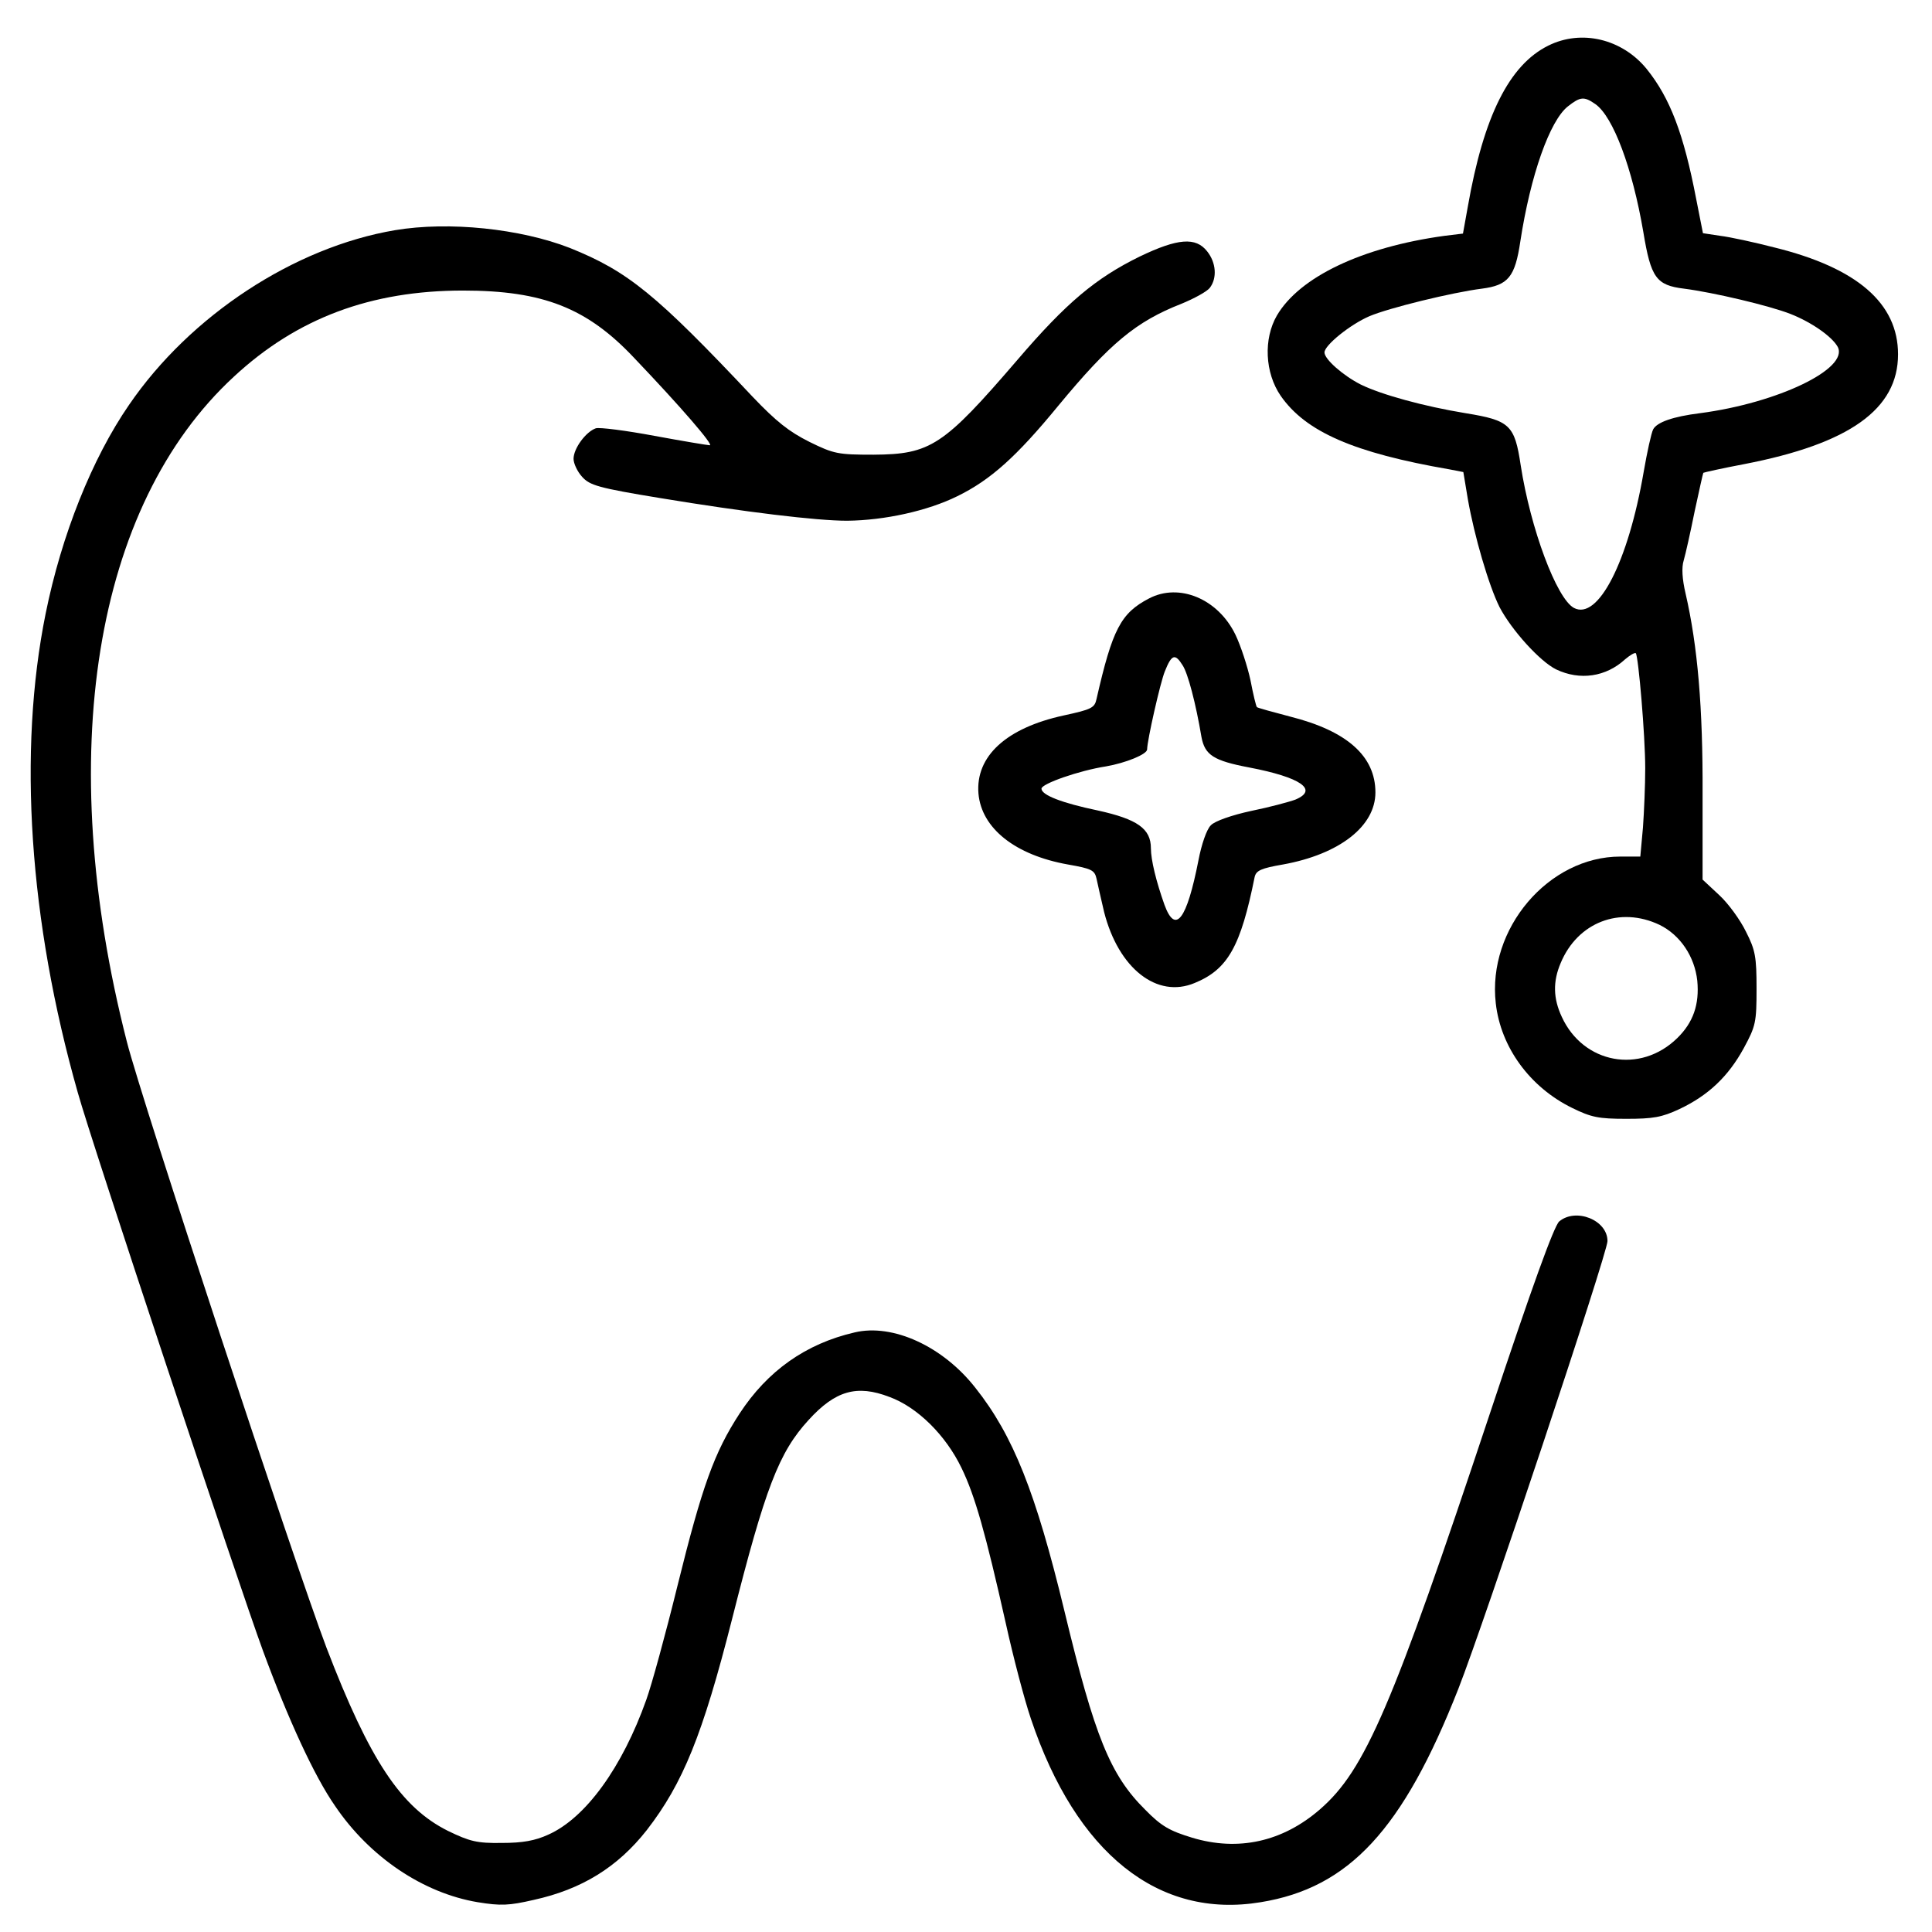 <svg width="92" height="92" viewBox="0 0 92 92"  xmlns="http://www.w3.org/2000/svg">
<path d="M73.726 2.174C71.875 3.091 70.653 5.516 69.898 9.829L69.665 11.123L68.784 11.23C64.849 11.77 61.884 13.189 60.806 15.022C60.159 16.136 60.231 17.753 60.986 18.849C62.172 20.556 64.454 21.562 69.036 22.353L69.683 22.479L69.898 23.773C70.204 25.516 70.887 27.869 71.408 28.912C71.983 30.008 73.331 31.499 74.103 31.877C75.235 32.416 76.475 32.236 77.391 31.391C77.625 31.194 77.841 31.068 77.895 31.104C78.02 31.248 78.344 35.039 78.344 36.584C78.344 37.393 78.29 38.651 78.236 39.406L78.11 40.789H77.158C73.744 40.789 70.815 44.221 71.228 47.779C71.462 49.863 72.845 51.768 74.858 52.756C75.774 53.206 76.116 53.277 77.445 53.277C78.721 53.277 79.134 53.206 79.979 52.81C81.345 52.163 82.297 51.265 83.034 49.917C83.609 48.857 83.645 48.677 83.645 47.078C83.645 45.569 83.591 45.245 83.141 44.365C82.872 43.808 82.297 43.017 81.866 42.622L81.075 41.885V37.788C81.093 33.709 80.841 30.762 80.266 28.265C80.105 27.582 80.069 27.025 80.177 26.684C80.266 26.378 80.5 25.336 80.698 24.348C80.913 23.359 81.093 22.533 81.111 22.515C81.129 22.497 82.009 22.299 83.052 22.102C88.083 21.131 90.383 19.478 90.383 16.873C90.383 14.447 88.442 12.758 84.507 11.787C83.537 11.536 82.369 11.284 81.92 11.23L81.093 11.105L80.77 9.47C80.177 6.379 79.53 4.672 78.416 3.288C77.248 1.851 75.307 1.384 73.726 2.174ZM75.972 4.959C76.817 5.552 77.733 7.996 78.254 11.051C78.613 13.225 78.865 13.584 80.195 13.746C81.596 13.926 84.255 14.555 85.262 14.95C86.268 15.345 87.238 16.028 87.508 16.513C88.065 17.555 84.651 19.191 80.949 19.676C79.656 19.837 78.901 20.107 78.721 20.448C78.631 20.628 78.434 21.527 78.272 22.461C77.535 26.756 76.098 29.559 74.948 28.948C74.121 28.498 72.881 25.174 72.414 22.155C72.127 20.233 71.893 20.017 69.791 19.676C67.814 19.352 65.784 18.795 64.795 18.31C63.951 17.879 63.07 17.106 63.07 16.783C63.07 16.441 64.292 15.453 65.209 15.058C66.143 14.662 69.144 13.926 70.563 13.746C71.821 13.584 72.145 13.189 72.396 11.5C72.881 8.338 73.798 5.75 74.66 5.067C75.253 4.6 75.433 4.582 75.972 4.959ZM79.027 44.041C80.015 44.527 80.698 45.551 80.823 46.701C80.931 47.833 80.626 48.695 79.871 49.432C78.11 51.157 75.397 50.654 74.373 48.426C73.959 47.545 73.942 46.737 74.319 45.856C75.127 43.916 77.14 43.143 79.027 44.041Z" />
<path d="M18.813 10.961C14.016 11.77 9.056 15.022 6.145 19.28C4.384 21.832 2.929 25.48 2.174 29.217C0.845 35.776 1.384 43.862 3.702 52.02C4.348 54.355 11.356 75.433 12.524 78.613C13.728 81.884 14.968 84.579 15.956 85.998C17.609 88.442 20.161 90.149 22.748 90.581C23.845 90.76 24.24 90.742 25.408 90.473C27.708 89.969 29.415 88.909 30.799 87.148C32.523 84.92 33.458 82.62 34.859 77.104C36.441 70.851 37.087 69.162 38.507 67.616C39.783 66.215 40.807 65.927 42.352 66.52C43.682 67.005 45.03 68.335 45.784 69.898C46.431 71.228 46.934 73.025 47.887 77.266C48.246 78.901 48.785 80.949 49.091 81.848C51.247 88.263 55.164 91.389 60.034 90.581C64.238 89.898 66.808 87.13 69.449 80.41C70.671 77.302 76.547 59.674 76.547 59.099C76.547 58.093 75.038 57.5 74.247 58.165C73.995 58.398 72.971 61.219 70.923 67.383C66.305 81.255 65.011 84.291 62.855 86.16C61.076 87.706 58.956 88.173 56.763 87.508C55.703 87.184 55.308 86.969 54.535 86.178C52.864 84.525 52.127 82.692 50.69 76.727C49.324 71.066 48.246 68.353 46.449 66.089C44.904 64.112 42.514 63.016 40.699 63.448C38.363 63.987 36.548 65.281 35.219 67.311C34.015 69.162 33.44 70.743 32.254 75.541C31.697 77.805 31.032 80.231 30.78 80.931C29.631 84.166 27.887 86.573 26.109 87.364C25.48 87.652 24.887 87.759 23.898 87.759C22.712 87.777 22.371 87.688 21.329 87.184C19.101 86.07 17.609 83.842 15.543 78.452C14.052 74.516 6.756 52.433 6.038 49.594C2.552 35.956 4.474 24.078 11.141 17.933C14.142 15.148 17.663 13.836 22.048 13.836C25.857 13.836 27.959 14.662 30.206 17.052C32.434 19.388 33.997 21.203 33.799 21.203C33.709 21.203 32.523 21.006 31.158 20.754C29.81 20.502 28.552 20.341 28.373 20.395C27.905 20.556 27.312 21.347 27.312 21.85C27.312 22.066 27.492 22.461 27.726 22.712C28.085 23.108 28.48 23.234 31.445 23.719C35.47 24.384 38.884 24.797 40.34 24.797C42.119 24.779 44.167 24.33 45.587 23.629C47.168 22.856 48.408 21.742 50.384 19.334C52.864 16.334 54.104 15.309 56.26 14.465C56.871 14.213 57.464 13.89 57.608 13.71C57.967 13.243 57.913 12.506 57.482 11.967C56.943 11.284 56.099 11.338 54.266 12.219C52.181 13.243 50.78 14.411 48.444 17.142C44.922 21.239 44.311 21.634 41.598 21.652C39.909 21.652 39.711 21.616 38.543 21.041C37.573 20.556 36.962 20.071 35.848 18.903C31.23 13.998 29.9 12.919 27.133 11.806C24.779 10.889 21.383 10.53 18.813 10.961Z" />
<path d="M54.715 28.498C53.367 29.199 52.972 29.972 52.217 33.278C52.127 33.709 51.984 33.781 50.654 34.069C47.923 34.662 46.449 36.009 46.593 37.788C46.737 39.441 48.336 40.717 50.852 41.166C51.984 41.364 52.127 41.436 52.217 41.849C52.271 42.101 52.433 42.819 52.577 43.431C53.259 46.108 55.092 47.563 56.889 46.809C58.47 46.162 59.081 45.066 59.746 41.759C59.818 41.454 60.052 41.346 61.094 41.166C63.771 40.681 65.496 39.352 65.496 37.734C65.496 36.009 64.148 34.806 61.435 34.123C60.609 33.907 59.89 33.709 59.854 33.673C59.818 33.656 59.674 33.062 59.548 32.398C59.405 31.733 59.081 30.744 58.83 30.223C58.003 28.516 56.152 27.744 54.715 28.498ZM56.314 31.679C56.566 32.056 56.943 33.494 57.212 35.093C57.374 35.956 57.788 36.225 59.495 36.548C61.938 37.016 62.801 37.609 61.687 38.076C61.399 38.184 60.465 38.435 59.584 38.615C58.668 38.812 57.841 39.1 57.662 39.298C57.464 39.477 57.212 40.214 57.069 40.969C56.512 43.808 55.973 44.509 55.452 43.089C55.056 41.975 54.805 40.951 54.805 40.394C54.805 39.459 54.158 39.01 52.289 38.597C50.564 38.237 49.594 37.86 49.594 37.555C49.594 37.321 51.391 36.692 52.666 36.495C53.601 36.333 54.625 35.919 54.625 35.686C54.625 35.273 55.254 32.487 55.47 31.966C55.793 31.158 55.955 31.104 56.314 31.679Z" />
</svg>
